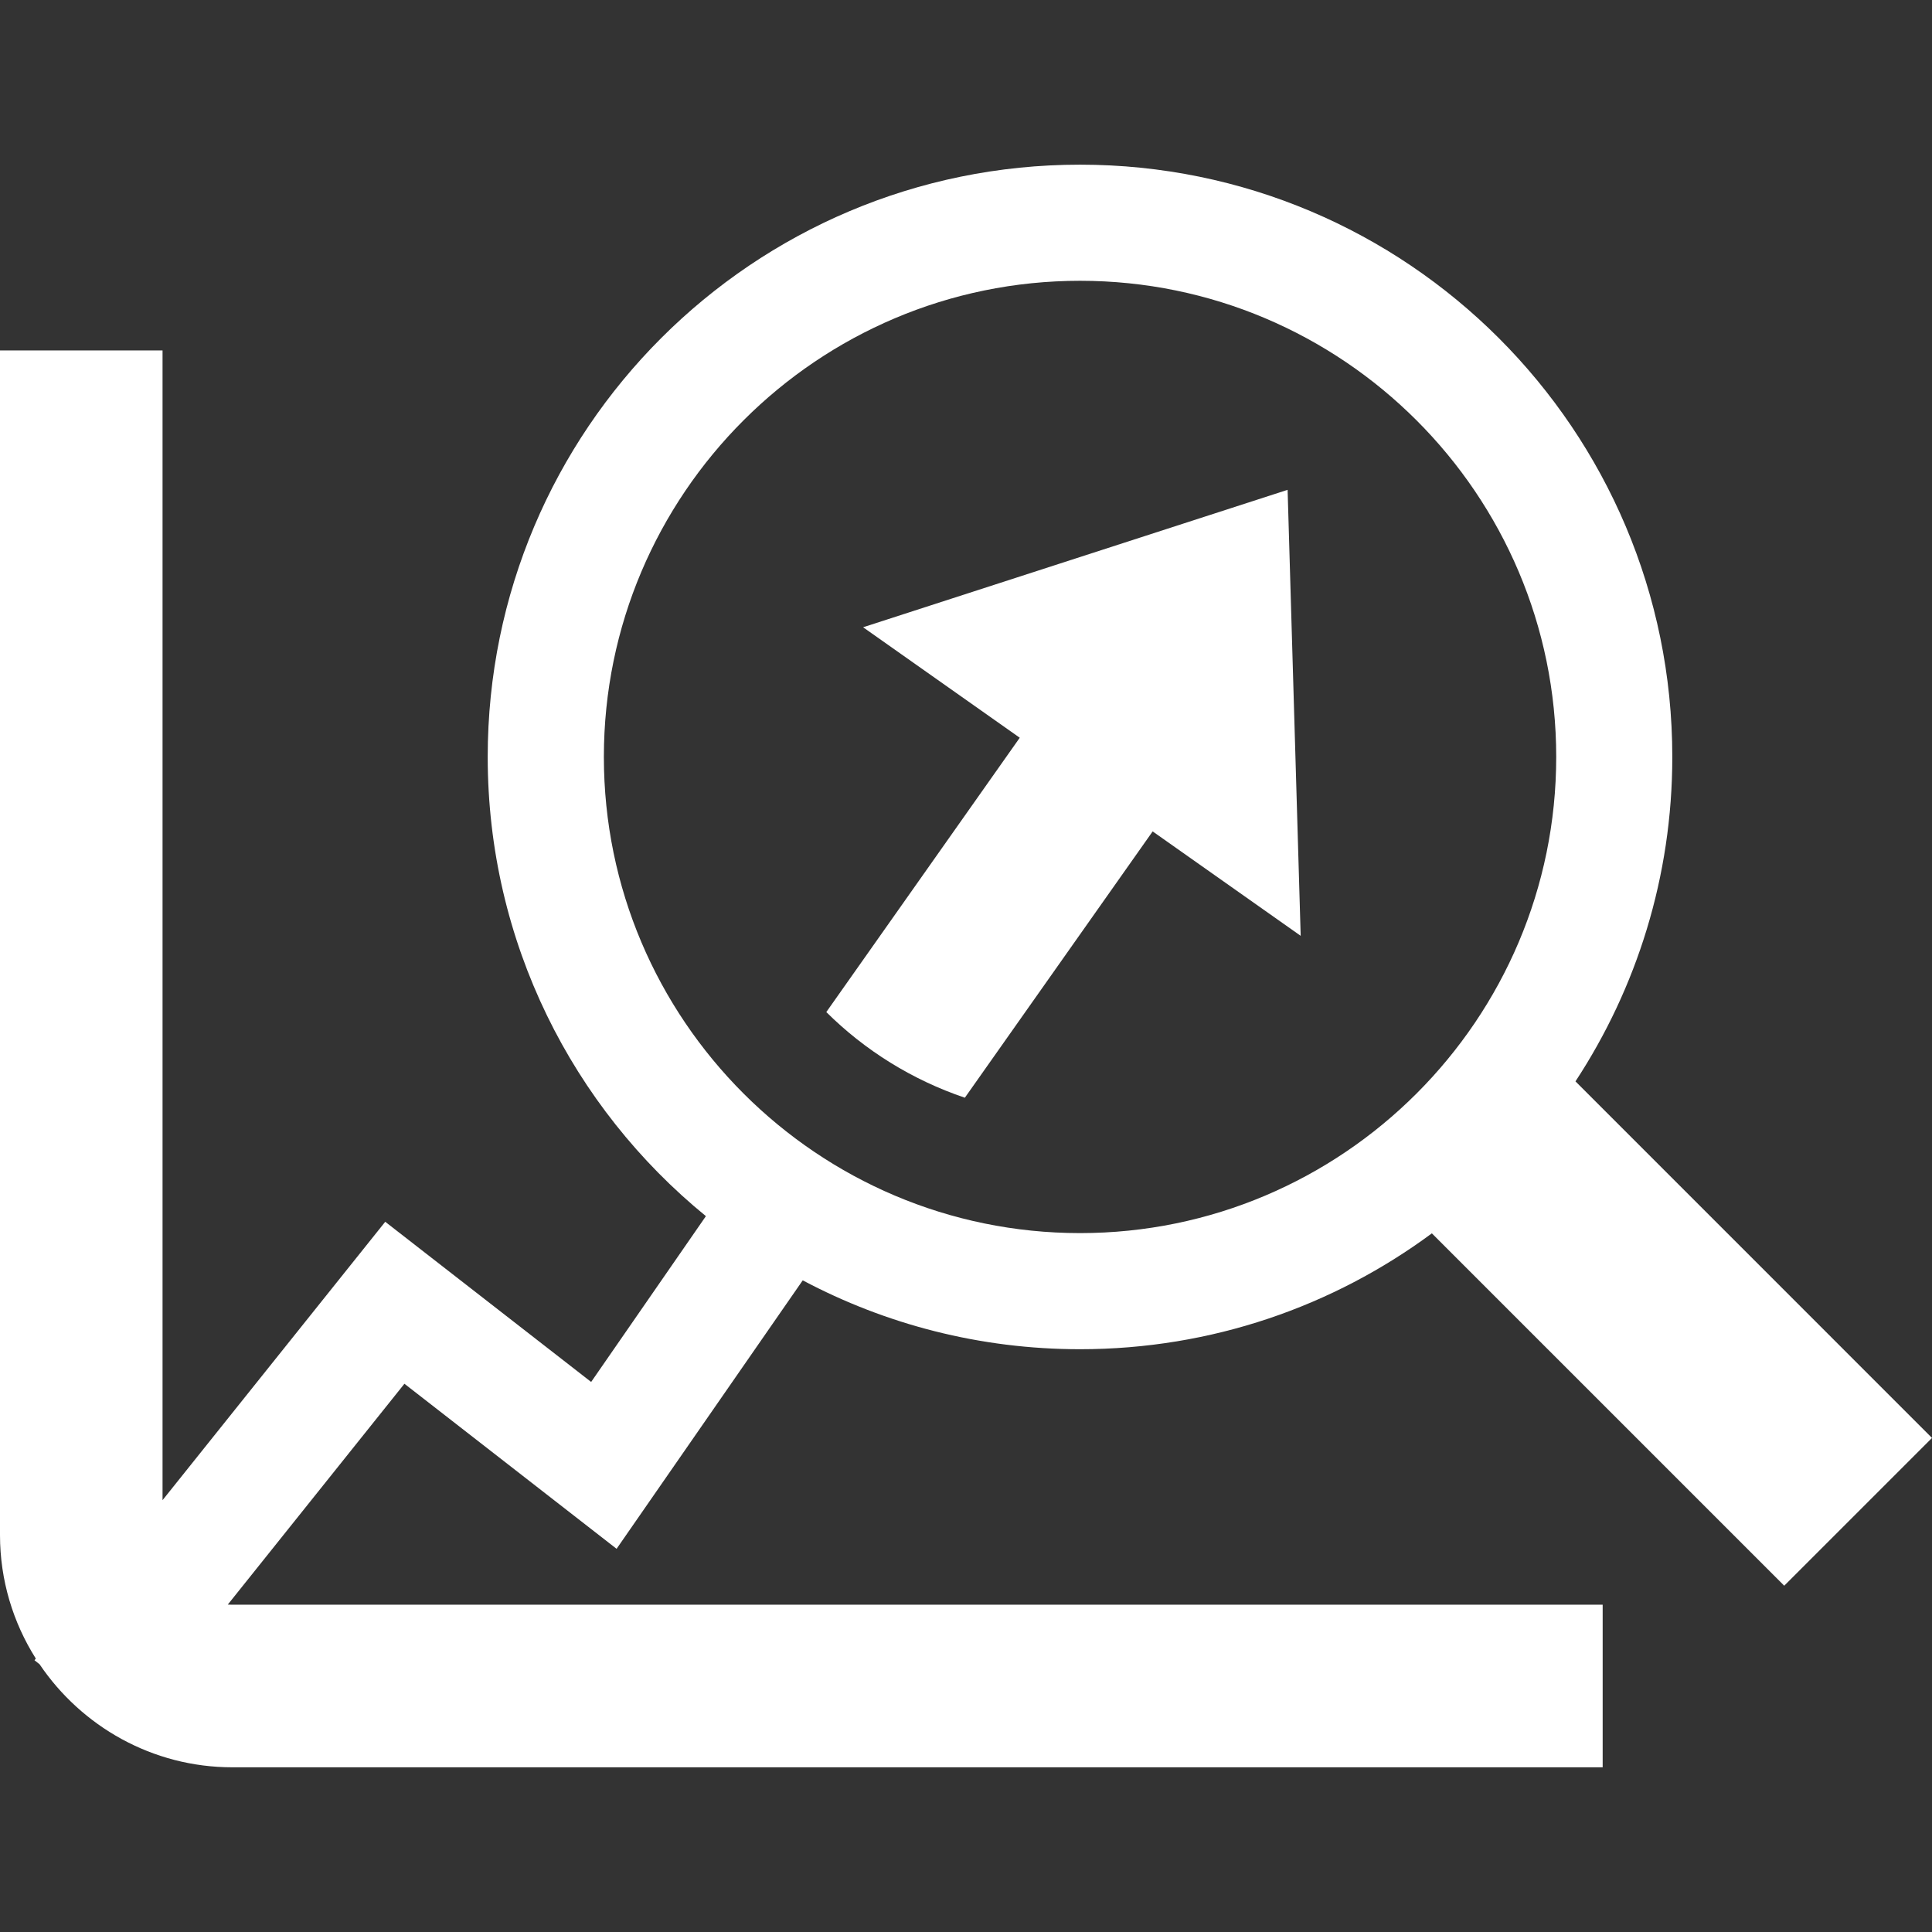 <?xml version="1.0" encoding="iso-8859-1"?>
<!-- Generator: Adobe Illustrator 19.0.0, SVG Export Plug-In . SVG Version: 6.00 Build 0)  -->
<svg xmlns="http://www.w3.org/2000/svg" xmlns:xlink="http://www.w3.org/1999/xlink" version="1.1" id="Capa_1" x="0px" y="0px" viewBox="0 0 53.772 53.772" style="enable-background:new 0 0 53.772 53.772;" xml:space="preserve" width="512px" height="512px">
<rect x="0" y="0" width="53.772" height="53.772" fill="#333333" stroke="none"/>
<g>
	<g>
		<path d="M17.161,43.107l5.181-7.472c2.303,1.222,4.928,1.917,7.717,1.917c3.668,0,7.055-1.199,9.793-3.225l9.807,9.807    l4.113-4.113l-9.923-9.924c1.702-2.594,2.695-5.695,2.695-9.03c0-9.104-7.379-16.484-16.485-16.484    c-9.107,0-16.485,7.38-16.485,16.484c0,5.156,2.367,9.758,6.073,12.781l-3.194,4.615l-5.731-4.458l-6.198,7.748V9.754H0v32.97    c0,1.261,0.366,2.44,0.997,3.438L0.96,46.208l0.142,0.113c1.164,1.725,3.137,2.867,5.363,2.867h38.141v-4.525H6.465    c-0.041,0-0.083-0.001-0.125-0.004l4.916-6.146L17.161,43.107z M16.807,21.067c0-7.308,5.945-13.252,13.253-13.252    s13.253,5.944,13.253,13.252S37.368,34.32,30.06,34.32S16.807,28.375,16.807,21.067z" fill="#FFFFFF"/>
	</g>
</g>
<g>
	<g>
		<path d="M35.837,13.633l-11.815,3.825l4.36,3.075l-5.384,7.635c1.074,1.068,2.391,1.888,3.856,2.384l5.227-7.412l4.12,2.906    L35.837,13.633z" fill="#FFFFFF"/>
	</g>
</g>
<g>
</g>
<g>
</g>
<g>
</g>
<g>
</g>
<g>
</g>
<g>
</g>
<g>
</g>
<g>
</g>
<g>
</g>
<g>
</g>
<g>
</g>
<g>
</g>
<g>
</g>
<g>
</g>
<g>
</g>
</svg>
